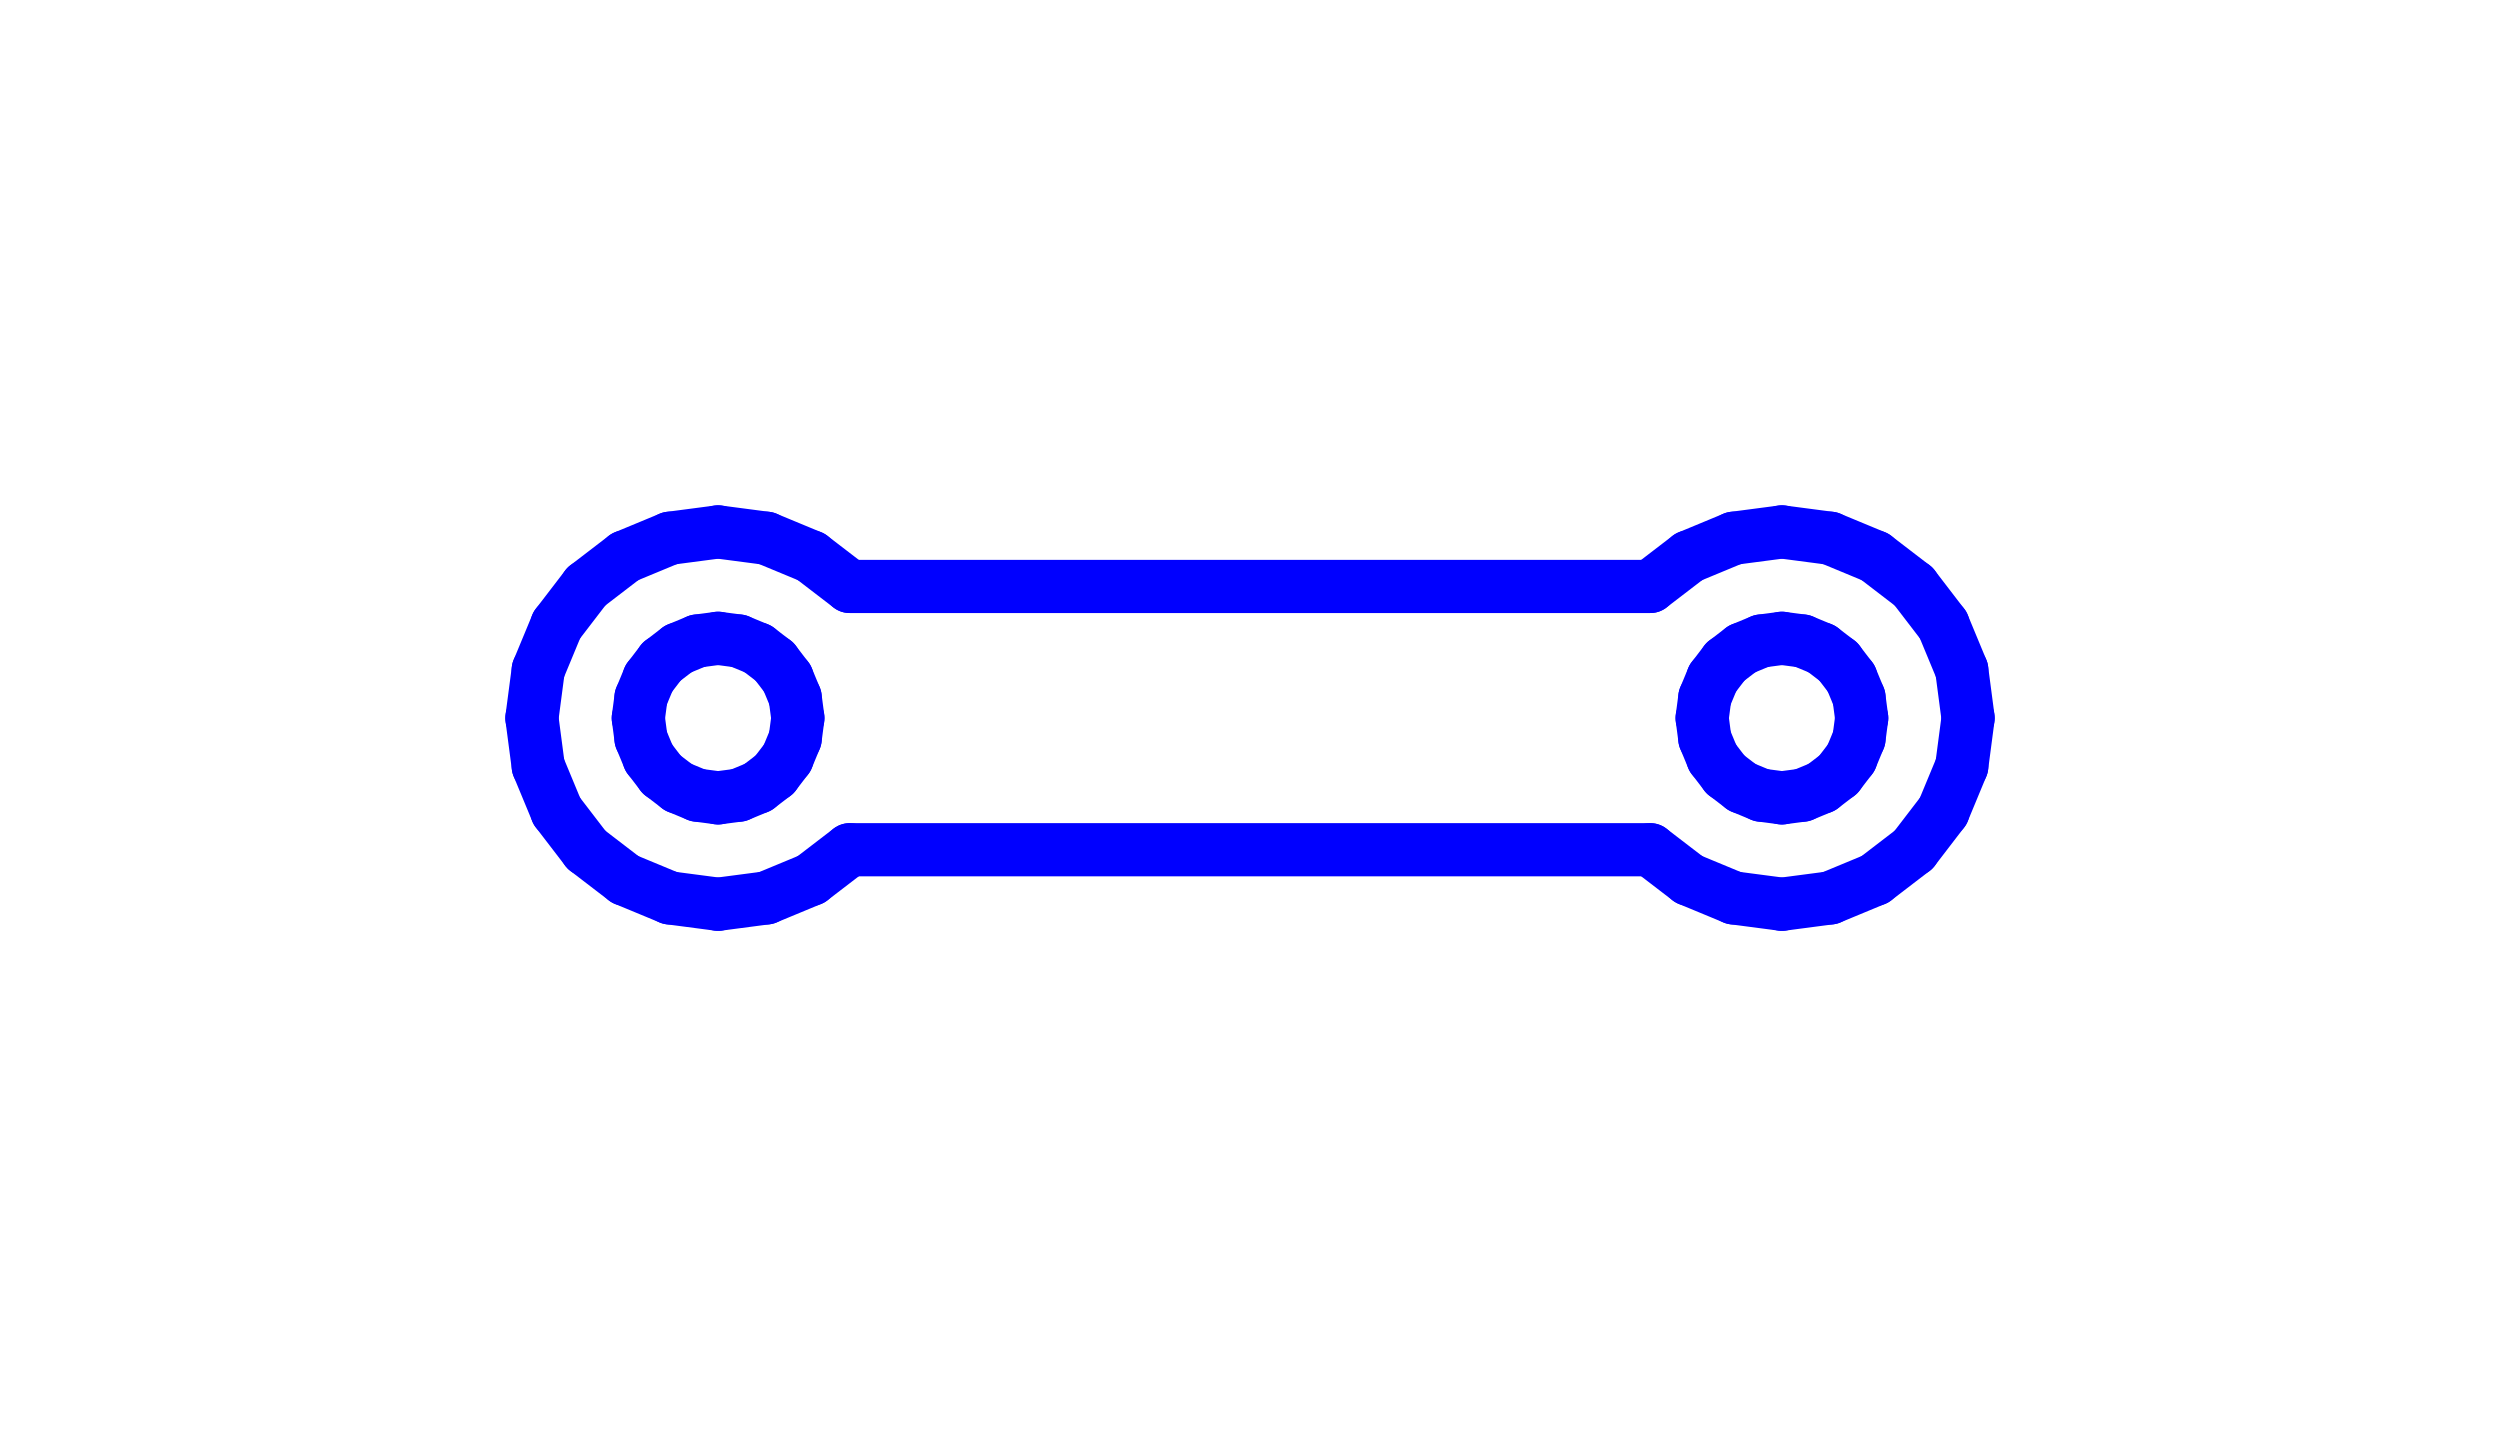<?xml version="1.0" standalone="no"?>
<!DOCTYPE svg PUBLIC "-//W3C//DTD SVG 1.1//EN" "http://www.w3.org/Graphics/SVG/1.1/DTD/svg11.dtd">
<svg width="47.0mm" height="27.0mm"
 viewBox="0 0 47.0 27.0"
 xmlns="http://www.w3.org/2000/svg" version="1.1"
 xmlns:xlink="http://www.w3.org/1999/xlink">
<desc>Output from Flights of Ideas SVG Sketchup Plugin</desc>

<g id="text_annotations" font-size="10" stroke="rgb(255,0,0)" stroke-width="1">
</g>
  <g id="face0" fill="none" stroke="rgb(0,0,255)" stroke-width="1" stroke-miterlimit="4" stroke-dasharray="none" stroke-linejoin="round" stroke-linecap="round">
    <line x1="10.469" y1="15.25" x2="11.025" y2="15.975"/>
    <line x1="11.025" y1="15.975" x2="11.75" y2="16.531"/>
    <line x1="11.75" y1="16.531" x2="12.594" y2="16.881"/>
    <line x1="12.594" y1="16.881" x2="13.5" y2="17.0"/>
    <line x1="13.5" y1="17.0" x2="14.406" y2="16.881"/>
    <line x1="14.406" y1="16.881" x2="15.25" y2="16.531"/>
    <line x1="15.25" y1="16.531" x2="15.975" y2="15.975"/>
    <line x1="15.975" y1="15.975" x2="31.025" y2="15.975"/>
    <line x1="31.025" y1="15.975" x2="31.75" y2="16.531"/>
    <line x1="31.75" y1="16.531" x2="32.594" y2="16.881"/>
    <line x1="32.594" y1="16.881" x2="33.5" y2="17.0"/>
    <line x1="33.5" y1="17.0" x2="34.406" y2="16.881"/>
    <line x1="34.406" y1="16.881" x2="35.25" y2="16.531"/>
    <line x1="35.25" y1="16.531" x2="35.975" y2="15.975"/>
    <line x1="35.975" y1="15.975" x2="36.531" y2="15.25"/>
    <line x1="36.531" y1="15.25" x2="36.881" y2="14.406"/>
    <line x1="36.881" y1="14.406" x2="37.0" y2="13.5"/>
    <line x1="37.0" y1="13.5" x2="36.881" y2="12.594"/>
    <line x1="36.881" y1="12.594" x2="36.531" y2="11.75"/>
    <line x1="36.531" y1="11.75" x2="35.975" y2="11.025"/>
    <line x1="35.975" y1="11.025" x2="35.25" y2="10.469"/>
    <line x1="35.25" y1="10.469" x2="34.406" y2="10.119"/>
    <line x1="34.406" y1="10.119" x2="33.5" y2="10.0"/>
    <line x1="33.5" y1="10.0" x2="32.594" y2="10.119"/>
    <line x1="32.594" y1="10.119" x2="31.75" y2="10.469"/>
    <line x1="31.75" y1="10.469" x2="31.025" y2="11.025"/>
    <line x1="31.025" y1="11.025" x2="15.975" y2="11.025"/>
    <line x1="15.975" y1="11.025" x2="15.25" y2="10.469"/>
    <line x1="15.25" y1="10.469" x2="14.406" y2="10.119"/>
    <line x1="14.406" y1="10.119" x2="13.5" y2="10.0"/>
    <line x1="13.5" y1="10.0" x2="12.594" y2="10.119"/>
    <line x1="12.594" y1="10.119" x2="11.75" y2="10.469"/>
    <line x1="11.75" y1="10.469" x2="11.025" y2="11.025"/>
    <line x1="11.025" y1="11.025" x2="10.469" y2="11.75"/>
    <line x1="10.469" y1="11.75" x2="10.119" y2="12.594"/>
    <line x1="10.119" y1="12.594" x2="10.0" y2="13.5"/>
    <line x1="10.0" y1="13.5" x2="10.119" y2="14.406"/>
    <line x1="10.119" y1="14.406" x2="10.469" y2="15.25"/>
    <line x1="13.112" y1="12.051" x2="13.5" y2="12.0"/>
    <line x1="13.5" y1="12.0" x2="13.888" y2="12.051"/>
    <line x1="13.888" y1="12.051" x2="14.25" y2="12.201"/>
    <line x1="14.25" y1="12.201" x2="14.561" y2="12.439"/>
    <line x1="14.561" y1="12.439" x2="14.799" y2="12.75"/>
    <line x1="14.799" y1="12.75" x2="14.949" y2="13.112"/>
    <line x1="14.949" y1="13.112" x2="15.0" y2="13.5"/>
    <line x1="15.0" y1="13.5" x2="14.949" y2="13.888"/>
    <line x1="14.949" y1="13.888" x2="14.799" y2="14.25"/>
    <line x1="14.799" y1="14.25" x2="14.561" y2="14.561"/>
    <line x1="14.561" y1="14.561" x2="14.25" y2="14.799"/>
    <line x1="14.25" y1="14.799" x2="13.888" y2="14.949"/>
    <line x1="13.888" y1="14.949" x2="13.5" y2="15.0"/>
    <line x1="13.5" y1="15.0" x2="13.112" y2="14.949"/>
    <line x1="13.112" y1="14.949" x2="12.75" y2="14.799"/>
    <line x1="12.75" y1="14.799" x2="12.439" y2="14.561"/>
    <line x1="12.439" y1="14.561" x2="12.201" y2="14.25"/>
    <line x1="12.201" y1="14.25" x2="12.051" y2="13.888"/>
    <line x1="12.051" y1="13.888" x2="12.0" y2="13.5"/>
    <line x1="12.0" y1="13.5" x2="12.051" y2="13.112"/>
    <line x1="12.051" y1="13.112" x2="12.201" y2="12.75"/>
    <line x1="12.201" y1="12.75" x2="12.439" y2="12.439"/>
    <line x1="12.439" y1="12.439" x2="12.75" y2="12.201"/>
    <line x1="12.75" y1="12.201" x2="13.112" y2="12.051"/>
    <line x1="33.888" y1="14.949" x2="33.5" y2="15"/>
    <line x1="33.5" y1="15" x2="33.112" y2="14.949"/>
    <line x1="33.112" y1="14.949" x2="32.75" y2="14.799"/>
    <line x1="32.75" y1="14.799" x2="32.439" y2="14.561"/>
    <line x1="32.439" y1="14.561" x2="32.201" y2="14.25"/>
    <line x1="32.201" y1="14.25" x2="32.051" y2="13.888"/>
    <line x1="32.051" y1="13.888" x2="32.0" y2="13.5"/>
    <line x1="32.0" y1="13.5" x2="32.051" y2="13.112"/>
    <line x1="32.051" y1="13.112" x2="32.201" y2="12.75"/>
    <line x1="32.201" y1="12.75" x2="32.439" y2="12.439"/>
    <line x1="32.439" y1="12.439" x2="32.75" y2="12.201"/>
    <line x1="32.75" y1="12.201" x2="33.112" y2="12.051"/>
    <line x1="33.112" y1="12.051" x2="33.5" y2="12.0"/>
    <line x1="33.5" y1="12.0" x2="33.888" y2="12.051"/>
    <line x1="33.888" y1="12.051" x2="34.25" y2="12.201"/>
    <line x1="34.25" y1="12.201" x2="34.561" y2="12.439"/>
    <line x1="34.561" y1="12.439" x2="34.799" y2="12.75"/>
    <line x1="34.799" y1="12.75" x2="34.949" y2="13.112"/>
    <line x1="34.949" y1="13.112" x2="35.0" y2="13.5"/>
    <line x1="35.0" y1="13.5" x2="34.949" y2="13.888"/>
    <line x1="34.949" y1="13.888" x2="34.799" y2="14.25"/>
    <line x1="34.799" y1="14.25" x2="34.561" y2="14.561"/>
    <line x1="34.561" y1="14.561" x2="34.25" y2="14.799"/>
    <line x1="34.25" y1="14.799" x2="33.888" y2="14.949"/>
  </g>
</svg>
